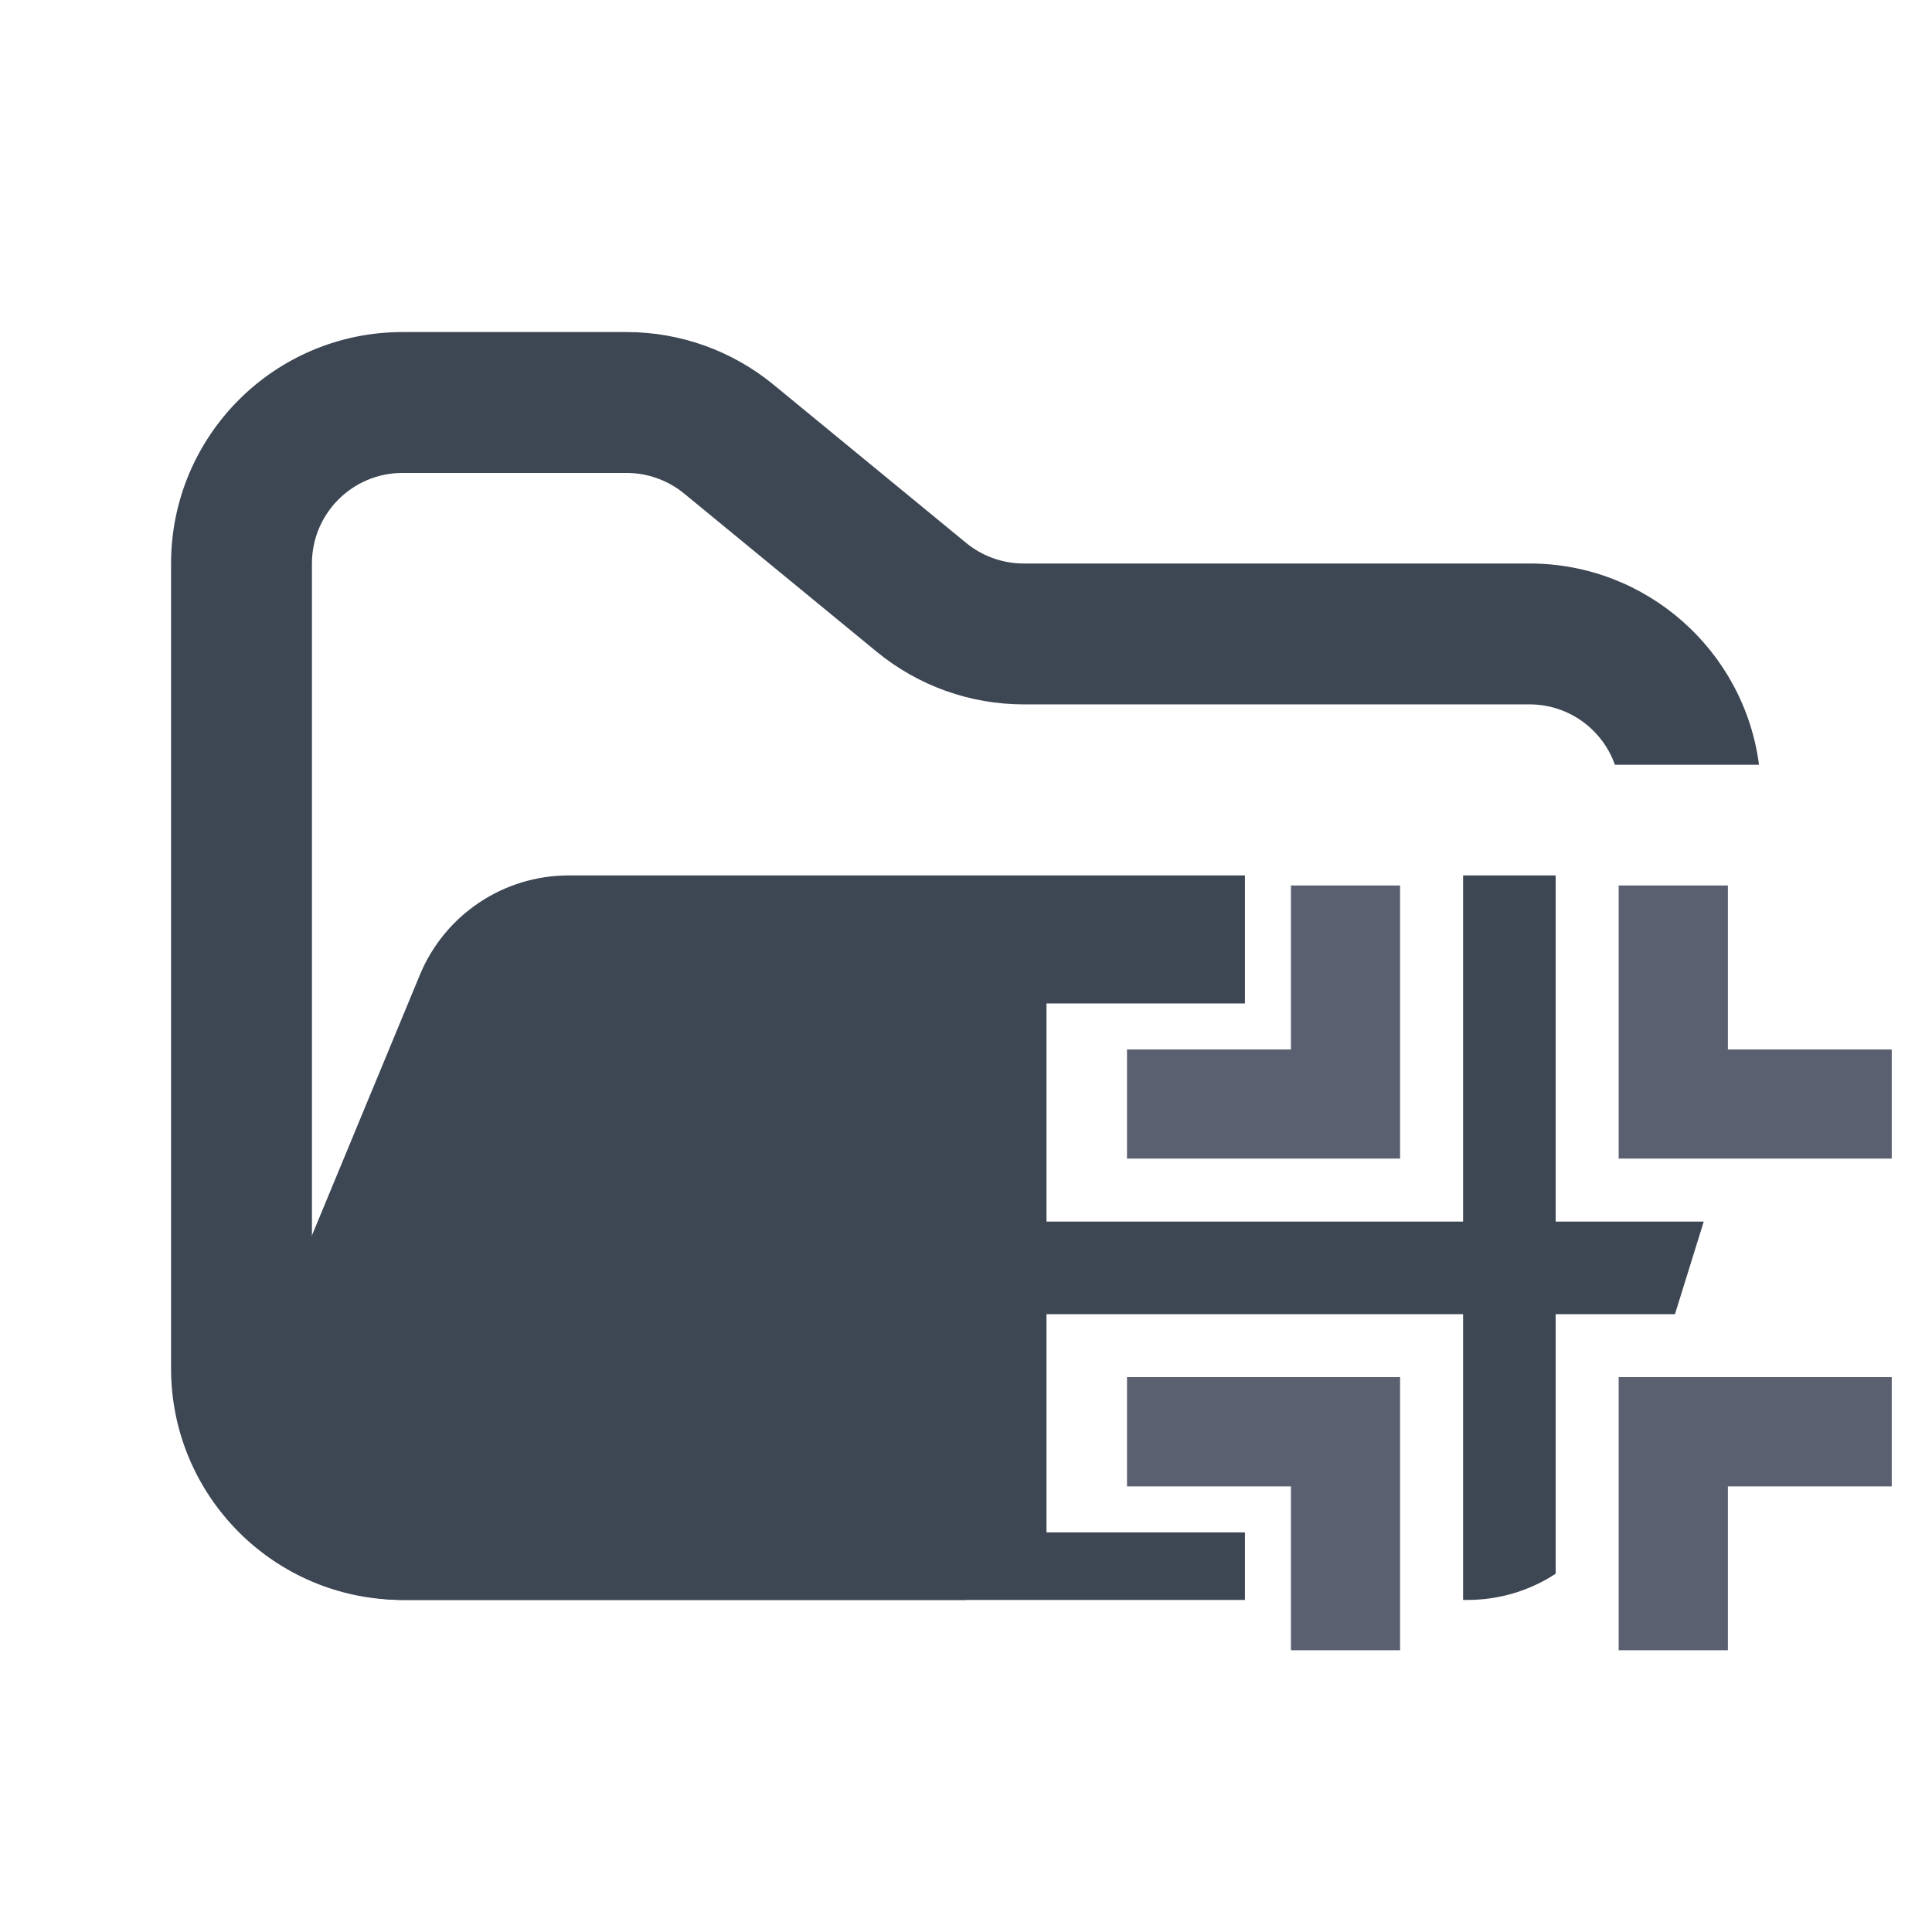 <svg width="48" height="48" viewBox="0 0 48 48" fill="none" xmlns="http://www.w3.org/2000/svg">
<path fill-rule="evenodd" clip-rule="evenodd" d="M10 8.25C6.824 8.25 4.25 10.824 4.25 14V34C4.25 37.176 6.824 39.75 10 39.75H24V36.25H10C8.757 36.25 7.75 35.243 7.75 34V14C7.75 12.757 8.757 11.75 10 11.75H15.568C16.089 11.75 16.593 11.931 16.996 12.261L21.782 16.193C22.811 17.038 24.101 17.5 25.432 17.5H38C38.98 17.5 39.813 18.126 40.122 19H43.702C43.334 16.179 40.921 14 38 14H25.432C24.911 14 24.407 13.819 24.004 13.489L19.218 9.557C18.189 8.712 16.899 8.25 15.568 8.25H10Z" fill="#3D4653"/>
<path fill-rule="evenodd" clip-rule="evenodd" d="M30.93 38.072H26V32.65H36.35V39.75H36.463C37.26 39.75 38.015 39.514 38.65 39.099V32.65H41.614L42.329 30.35H38.65V21.75L36.35 21.75V30.35H26V24.93H30.93V21.75L21.704 21.75H15.182L14.127 21.75C12.509 21.75 11.051 22.725 10.432 24.22L6.29 34.219C5.2 36.853 7.135 39.75 9.986 39.75H30.93V38.072Z" fill="#3D4653"/>
<path fill-rule="evenodd" clip-rule="evenodd" d="M28 36.929H32.073V41H34.785V34.215H28V36.929ZM32.073 26.073H28V28.785H34.785V22H32.073V26.073ZM40.215 41H42.929V36.929H47V34.215H40.215V41ZM42.929 26.073V22H40.215V28.785H47V26.074L42.929 26.073Z" fill="#5B6071"/>
</svg>
